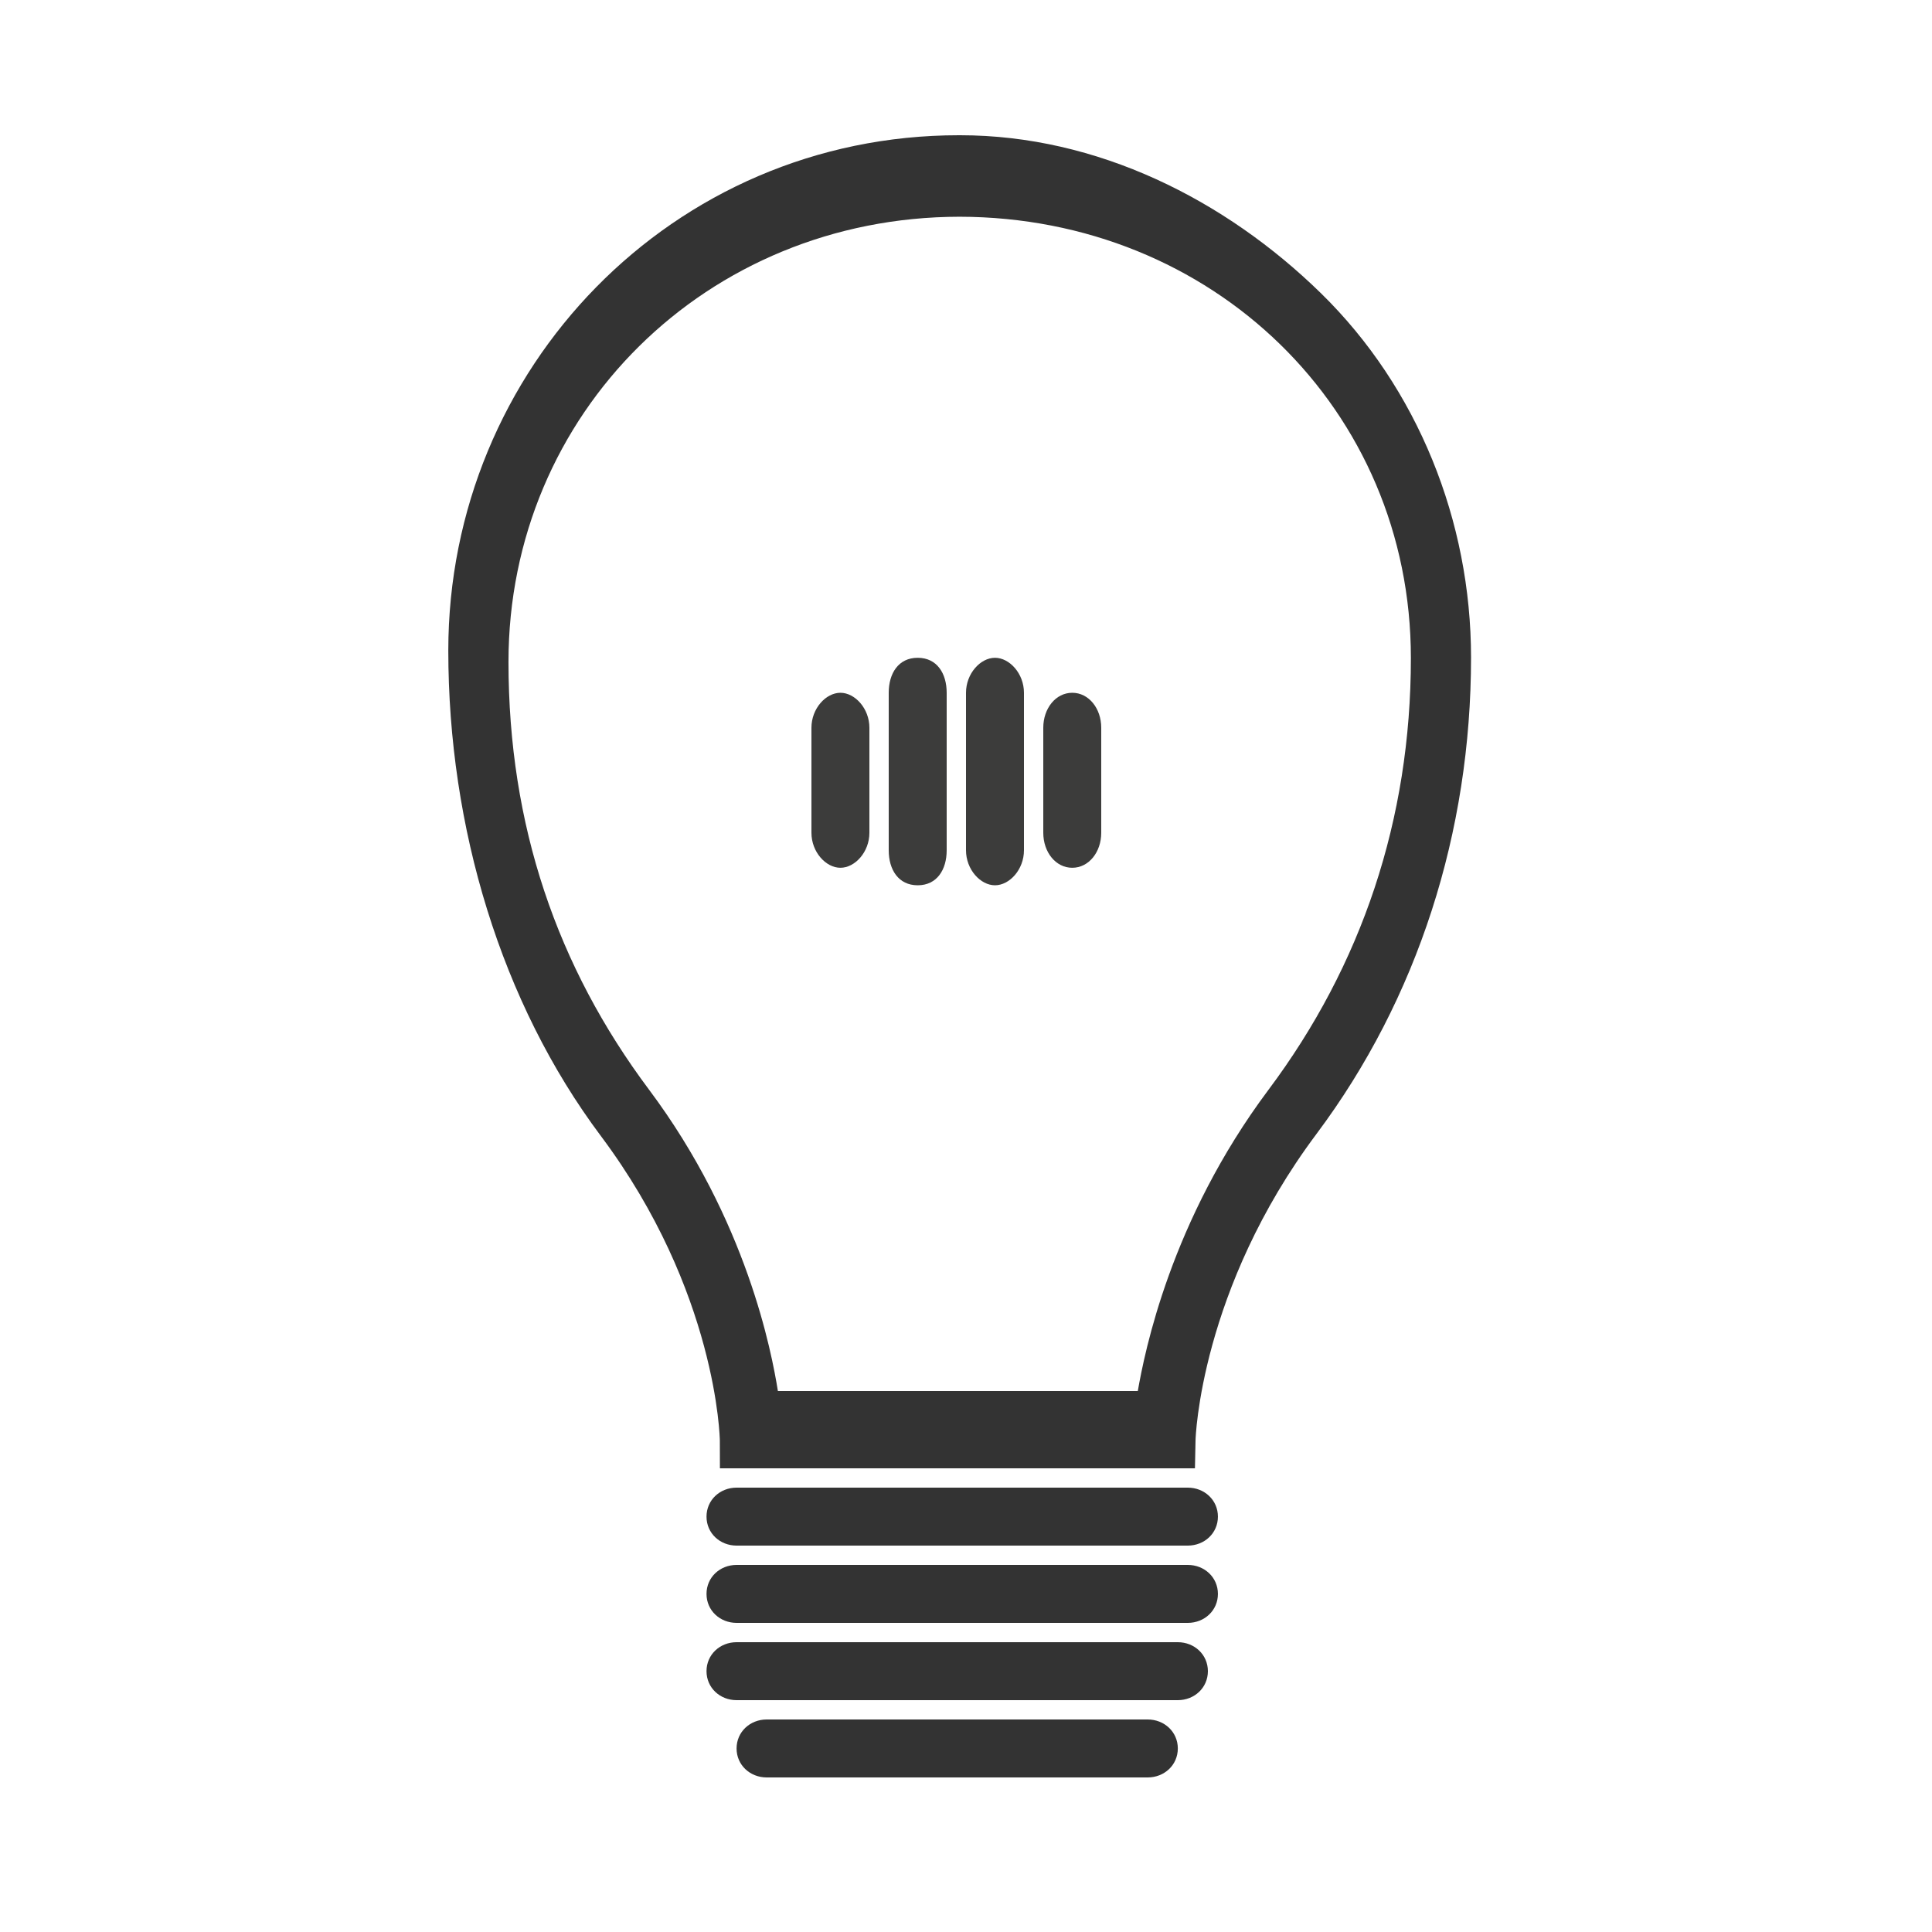 <?xml version="1.0" encoding="utf-8"?>
<!-- Generator: Adobe Illustrator 16.0.0, SVG Export Plug-In . SVG Version: 6.00 Build 0)  -->
<!DOCTYPE svg PUBLIC "-//W3C//DTD SVG 1.0//EN" "http://www.w3.org/TR/2001/REC-SVG-20010904/DTD/svg10.dtd">
<svg version="1.0" id="Layer_1" xmlns="http://www.w3.org/2000/svg" xmlns:xlink="http://www.w3.org/1999/xlink" x="0px" y="0px"
	 width="100px" height="100px" viewBox="0 0 100 100" style="enable-background:new 0 0 100 100;" xml:space="preserve">
<g id="Layer_4">
	<g>
		<g>
			<path style="fill:#333333;" d="M60.324,76H37.263l-0.004-1.434c0-0.074-0.131-7.711-6.158-15.767
				c-5.167-6.899-7.897-15.976-7.897-25.125C23.204,19.081,34.808,7,49.628,7h0.069c7.084,0,13.713,3.325,18.678,8.181
				c5.008,4.899,7.766,11.795,7.766,18.852c0,9.037-2.763,17.66-7.99,24.646c-6.037,8.064-6.269,15.785-6.27,15.861L61.85,76H60.324
				z M40.264,72h18.628c0.353-2,1.688-8.809,6.765-15.593c4.821-6.442,7.37-13.984,7.37-22.346c0-12.87-10.264-22.825-23.366-22.843
				c-13.088,0.018-23.342,10.177-23.342,23.04c0,8.469,2.515,15.781,7.275,22.143C38.662,63.171,39.942,70,40.264,72z"/>
		</g>
		<g>
			<path style="fill:#333333;" d="M61.48,80H38.125c-0.86,0-1.556-0.641-1.556-1.5s0.696-1.5,1.556-1.5H61.48
				c0.86,0,1.559,0.641,1.559,1.5S62.342,80,61.48,80z"/>
		</g>
		<g>
			<path style="fill:#333333;" d="M61.48,84H38.125c-0.86,0-1.556-0.641-1.556-1.5s0.696-1.5,1.556-1.5H61.48
				c0.86,0,1.559,0.641,1.559,1.5S62.342,84,61.48,84z"/>
		</g>
		<g>
			<path style="fill:#333333;" d="M60.963,88H38.125c-0.86,0-1.556-0.641-1.556-1.5s0.696-1.5,1.556-1.5h22.838
				c0.859,0,1.557,0.641,1.557,1.5S61.822,88,60.963,88z"/>
		</g>
		<g>
			<path style="fill:#333333;" d="M59.404,92H39.683c-0.86,0-1.558-0.641-1.558-1.5s0.698-1.5,1.558-1.5h19.723
				c0.859,0,1.558,0.641,1.558,1.5C60.963,91.359,60.266,92,59.404,92z"/>
		</g>
		<g>
			<g>
				<g>
					<path style="fill:#3C3C3B;" d="M43.5,44.916c-0.75,0-1.5-0.811-1.5-1.812v-5.435c0-1,0.75-1.811,1.5-1.811S45,36.67,45,37.669
						v5.435C45,44.105,44.25,44.916,43.5,44.916z"/>
				</g>
				<g>
					<path style="fill:#3C3C3B;" d="M51.5,45.822c-0.75,0-1.5-0.812-1.5-1.812v-8.151c0-1,0.75-1.812,1.5-1.812s1.5,0.812,1.5,1.812
						v8.151C53,45.011,52.25,45.822,51.5,45.822z"/>
				</g>
				<g>
					<path style="fill:#3C3C3B;" d="M47.5,45.822c-1.001,0-1.5-0.812-1.5-1.812v-8.151c0-1,0.499-1.812,1.5-1.812
						c1,0,1.5,0.812,1.5,1.812v8.151C49,45.011,48.5,45.822,47.5,45.822z"/>
				</g>
				<g>
					<path style="fill:#3C3C3B;" d="M55.5,44.916c-0.859,0-1.5-0.811-1.5-1.812v-5.435c0-1,0.641-1.811,1.5-1.811
						c0.857,0,1.5,0.812,1.5,1.811v5.435C57,44.105,56.357,44.916,55.5,44.916z"/>
				</g>
			</g>
		</g>
	</g>
</g>
</svg>
